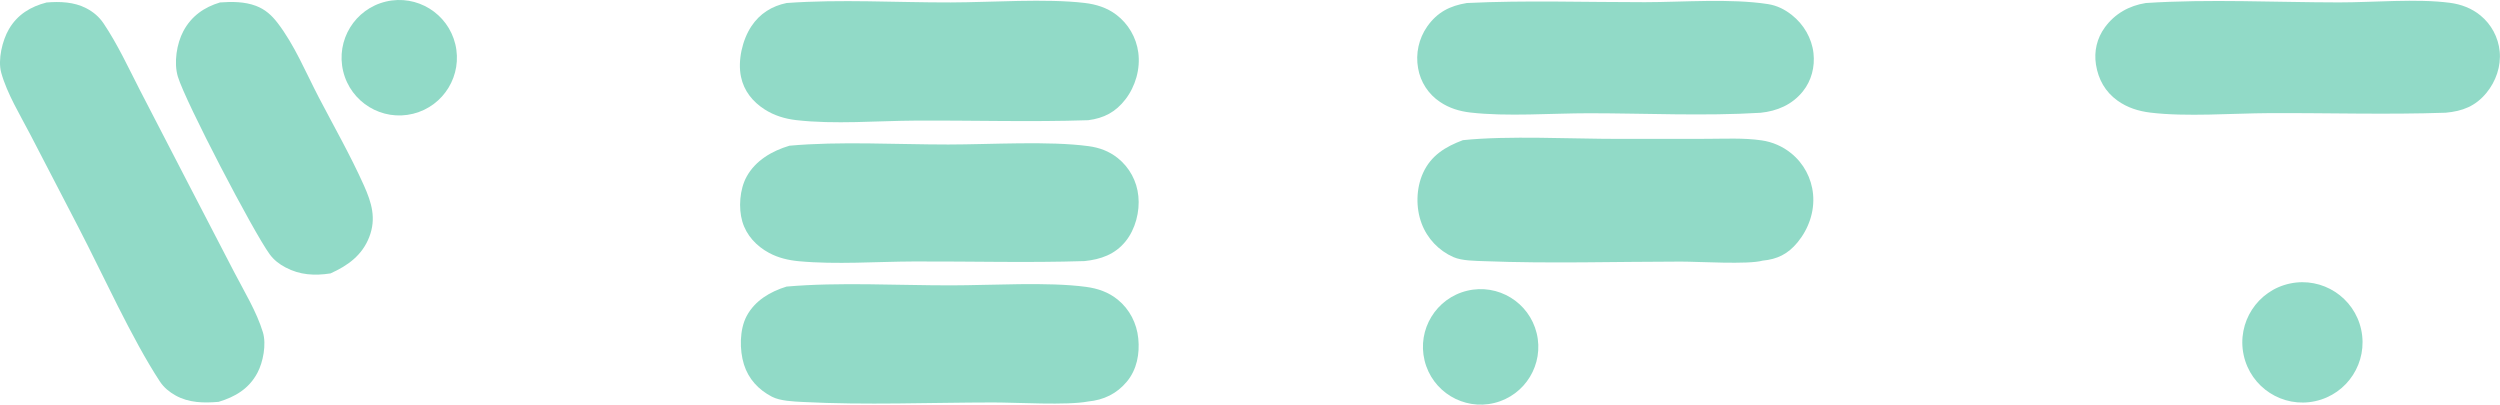 <svg xmlns="http://www.w3.org/2000/svg" xmlns:xlink="http://www.w3.org/1999/xlink" viewBox="20.35 18.73 818.43 132.48">
	<path fill="none " transform="matrix(2.425 0 0 2.427 -0 0)" d="M0 0L366.562 0C367.46 1.375 367.007 26.577 367.008 29.806L367.005 83.262L367.001 96.522C367.001 98.253 367.283 100.552 366.914 102.207C366.851 102.489 366.72 102.759 366.562 103L0 103L0 0Z"/>
	<path fill="#91DAC7" transform="matrix(2.425 0 0 2.427 -0 0)" d="M14.674 8.054C16.483 7.902 18.395 7.976 20.035 8.827C20.982 9.318 21.766 9.975 22.364 10.861C24.271 13.69 25.729 16.855 27.284 19.886L33.759 32.39L40.02 44.448C41.343 46.996 43.052 49.788 43.883 52.542C44.374 54.165 43.913 56.562 43.143 58.009C42.006 60.145 40.152 61.247 37.904 61.921C35.907 62.092 33.881 62.065 32.084 61.056C31.252 60.589 30.513 59.991 29.986 59.19C26.182 53.401 22.294 44.754 19.005 38.427L12.503 25.905C11.139 23.276 9.346 20.368 8.556 17.517C8.075 15.78 8.712 13.16 9.596 11.649C10.746 9.682 12.522 8.609 14.674 8.054Z"/>
	<path fill="#91DAC7" transform="matrix(2.425 0 0 2.427 -0 0)" d="M205.877 26.625C211.96 25.985 220.622 26.46 226.92 26.452L238.707 26.444C241.171 26.444 243.789 26.294 246.227 26.654C247.684 26.866 249.056 27.466 250.2 28.393C251.885 29.757 252.949 31.742 253.152 33.901C253.381 36.264 252.545 38.609 251.046 40.423C249.756 41.985 248.316 42.689 246.336 42.875C244.405 43.424 237.717 43.001 235.279 43.003C226.491 43.009 217.598 43.287 208.82 42.948C207.569 42.9 205.765 42.906 204.607 42.399C202.627 41.53 201.079 39.901 200.314 37.878C199.507 35.75 199.558 33.123 200.501 31.05C201.581 28.678 203.532 27.502 205.877 26.625Z"/>
	<path fill="#91DAC7" transform="matrix(2.425 0 0 2.427 -0 0)" d="M114.581 8.124C121.866 7.595 129.437 8.064 136.752 8.046C142.281 8.033 149.575 7.495 154.82 8.115C156.364 8.297 157.821 8.747 159.078 9.694C160.715 10.929 161.789 12.768 162.06 14.801C162.354 17.001 161.683 19.354 160.332 21.109C159.001 22.839 157.428 23.654 155.305 23.932C147.558 24.188 139.766 23.944 132.012 23.985C126.804 24.013 121.053 24.515 115.89 23.921C114.359 23.745 112.904 23.304 111.601 22.465C109.993 21.43 108.822 19.978 108.424 18.078C107.968 15.9 108.598 13.11 109.834 11.251C110.966 9.548 112.599 8.531 114.581 8.124Z"/>
	<path fill="#91DAC7" transform="matrix(2.425 0 0 2.427 -0 0)" d="M114.578 46.373C121.649 45.755 129.576 46.215 136.756 46.21C142.254 46.206 149.853 45.716 155.019 46.415C156.6 46.629 158.034 47.12 159.29 48.138C160.891 49.436 161.857 51.333 162.059 53.375C162.265 55.442 161.873 57.559 160.519 59.19C159.15 60.838 157.383 61.673 155.275 61.875C152.466 62.422 145.651 62.002 142.451 62.004C133.944 62.011 125.251 62.382 116.762 61.938C115.517 61.873 113.722 61.81 112.603 61.229C110.796 60.291 109.441 58.851 108.824 56.879C108.214 54.927 108.216 52.167 109.192 50.343C110.311 48.25 112.386 47.047 114.578 46.373Z"/>
	<path fill="#91DAC7" transform="matrix(2.425 0 0 2.427 -0 0)" d="M114.961 27.373C121.699 26.754 129.539 27.215 136.417 27.21C142.095 27.207 150.004 26.709 155.348 27.432C156.81 27.629 158.099 28.103 159.268 29.023C160.862 30.288 161.873 32.147 162.068 34.172C162.288 36.246 161.664 38.646 160.343 40.273C158.901 42.05 156.992 42.702 154.809 42.934C147.157 43.178 139.466 42.959 131.809 42.986C126.718 43.003 121.286 43.421 116.236 42.953C114.833 42.823 113.463 42.502 112.216 41.831C110.52 40.917 109.157 39.478 108.606 37.604C108.064 35.762 108.249 33.251 109.18 31.555C110.389 29.353 112.63 28.068 114.961 27.373Z"/>
	<path fill="#91DAC7" transform="matrix(2.425 0 0 2.427 -0 0)" d="M298.074 8.125C306.649 7.568 315.521 8.035 324.127 8.042C328.795 8.046 334.631 7.508 339.118 8.095C340.629 8.292 342.054 8.823 343.243 9.795C344.72 11.002 345.656 12.747 345.846 14.646C346.044 16.651 345.333 18.701 344.059 20.245C342.562 22.058 340.814 22.715 338.559 22.921C330.64 23.196 322.664 22.939 314.738 22.977C309.779 23.001 303.498 23.498 298.671 22.905C297.075 22.709 295.574 22.237 294.252 21.29C292.595 20.102 291.663 18.428 291.346 16.442C291.059 14.643 291.47 12.882 292.547 11.407C293.903 9.552 295.833 8.48 298.074 8.125Z"/>
	<path fill="#91DAC7" transform="matrix(2.425 0 0 2.427 -0 0)" d="M206.411 8.125C214.37 7.737 222.48 8.022 230.454 8.012C235.615 8.006 242.013 7.49 247.056 8.269C248.281 8.459 249.326 8.982 250.293 9.745C251.886 11.001 252.982 12.862 253.21 14.887C253.417 16.733 252.942 18.595 251.772 20.048C250.324 21.846 248.303 22.702 246.058 22.93C238.442 23.39 230.575 22.997 222.939 22.993C217.876 22.991 211.809 23.47 206.86 22.892C205.407 22.722 204.027 22.299 202.804 21.474C201.227 20.431 200.152 18.783 199.832 16.919C199.476 14.952 199.921 12.924 201.067 11.286C202.439 9.347 204.14 8.499 206.411 8.125Z"/>
	<path fill="#91DAC7" transform="matrix(2.425 0 0 2.427 -0 0)" d="M38.09 8.047C39.702 7.928 41.418 7.93 42.946 8.508C44.18 8.974 45.05 9.757 45.844 10.782C48.138 13.748 49.694 17.53 51.429 20.857C53.474 24.777 55.715 28.7 57.521 32.732C58.563 35.059 59.212 37.178 58.241 39.687C57.281 42.164 55.338 43.553 53.005 44.598C50.857 44.925 48.886 44.822 46.94 43.792C46.081 43.338 45.368 42.792 44.792 42.004C42.6 39.008 33.435 21.466 32.403 18.057C31.837 16.189 32.246 13.592 33.152 11.906C34.24 9.882 35.947 8.693 38.09 8.047Z"/>
	<path fill="#91DAC7" transform="matrix(2.425 0 0 2.427 -0 0)" d="M317.541 45.96C321.915 45.036 326.213 47.824 327.152 52.196C328.091 56.567 325.318 60.874 320.949 61.828C316.56 62.787 312.227 59.997 311.283 55.604C310.34 51.212 313.145 46.888 317.541 45.96Z"/>
	<path fill="#91DAC7" transform="matrix(2.425 0 0 2.427 -0 0)" d="M206.455 46.935C210.628 45.931 214.827 48.495 215.842 52.666C216.857 56.837 214.305 61.042 210.137 62.069C205.952 63.1 201.726 60.536 200.708 56.348C199.689 52.161 202.264 47.942 206.455 46.935Z"/>
	<path fill="#91DAC7" transform="matrix(2.425 0 0 2.427 -0 0)" d="M60.509 7.925C64.675 6.946 68.85 9.514 69.857 13.674C70.863 17.834 68.323 22.025 64.17 23.059C59.978 24.103 55.738 21.534 54.722 17.335C53.706 13.136 56.303 8.913 60.509 7.925Z"/>
</svg>